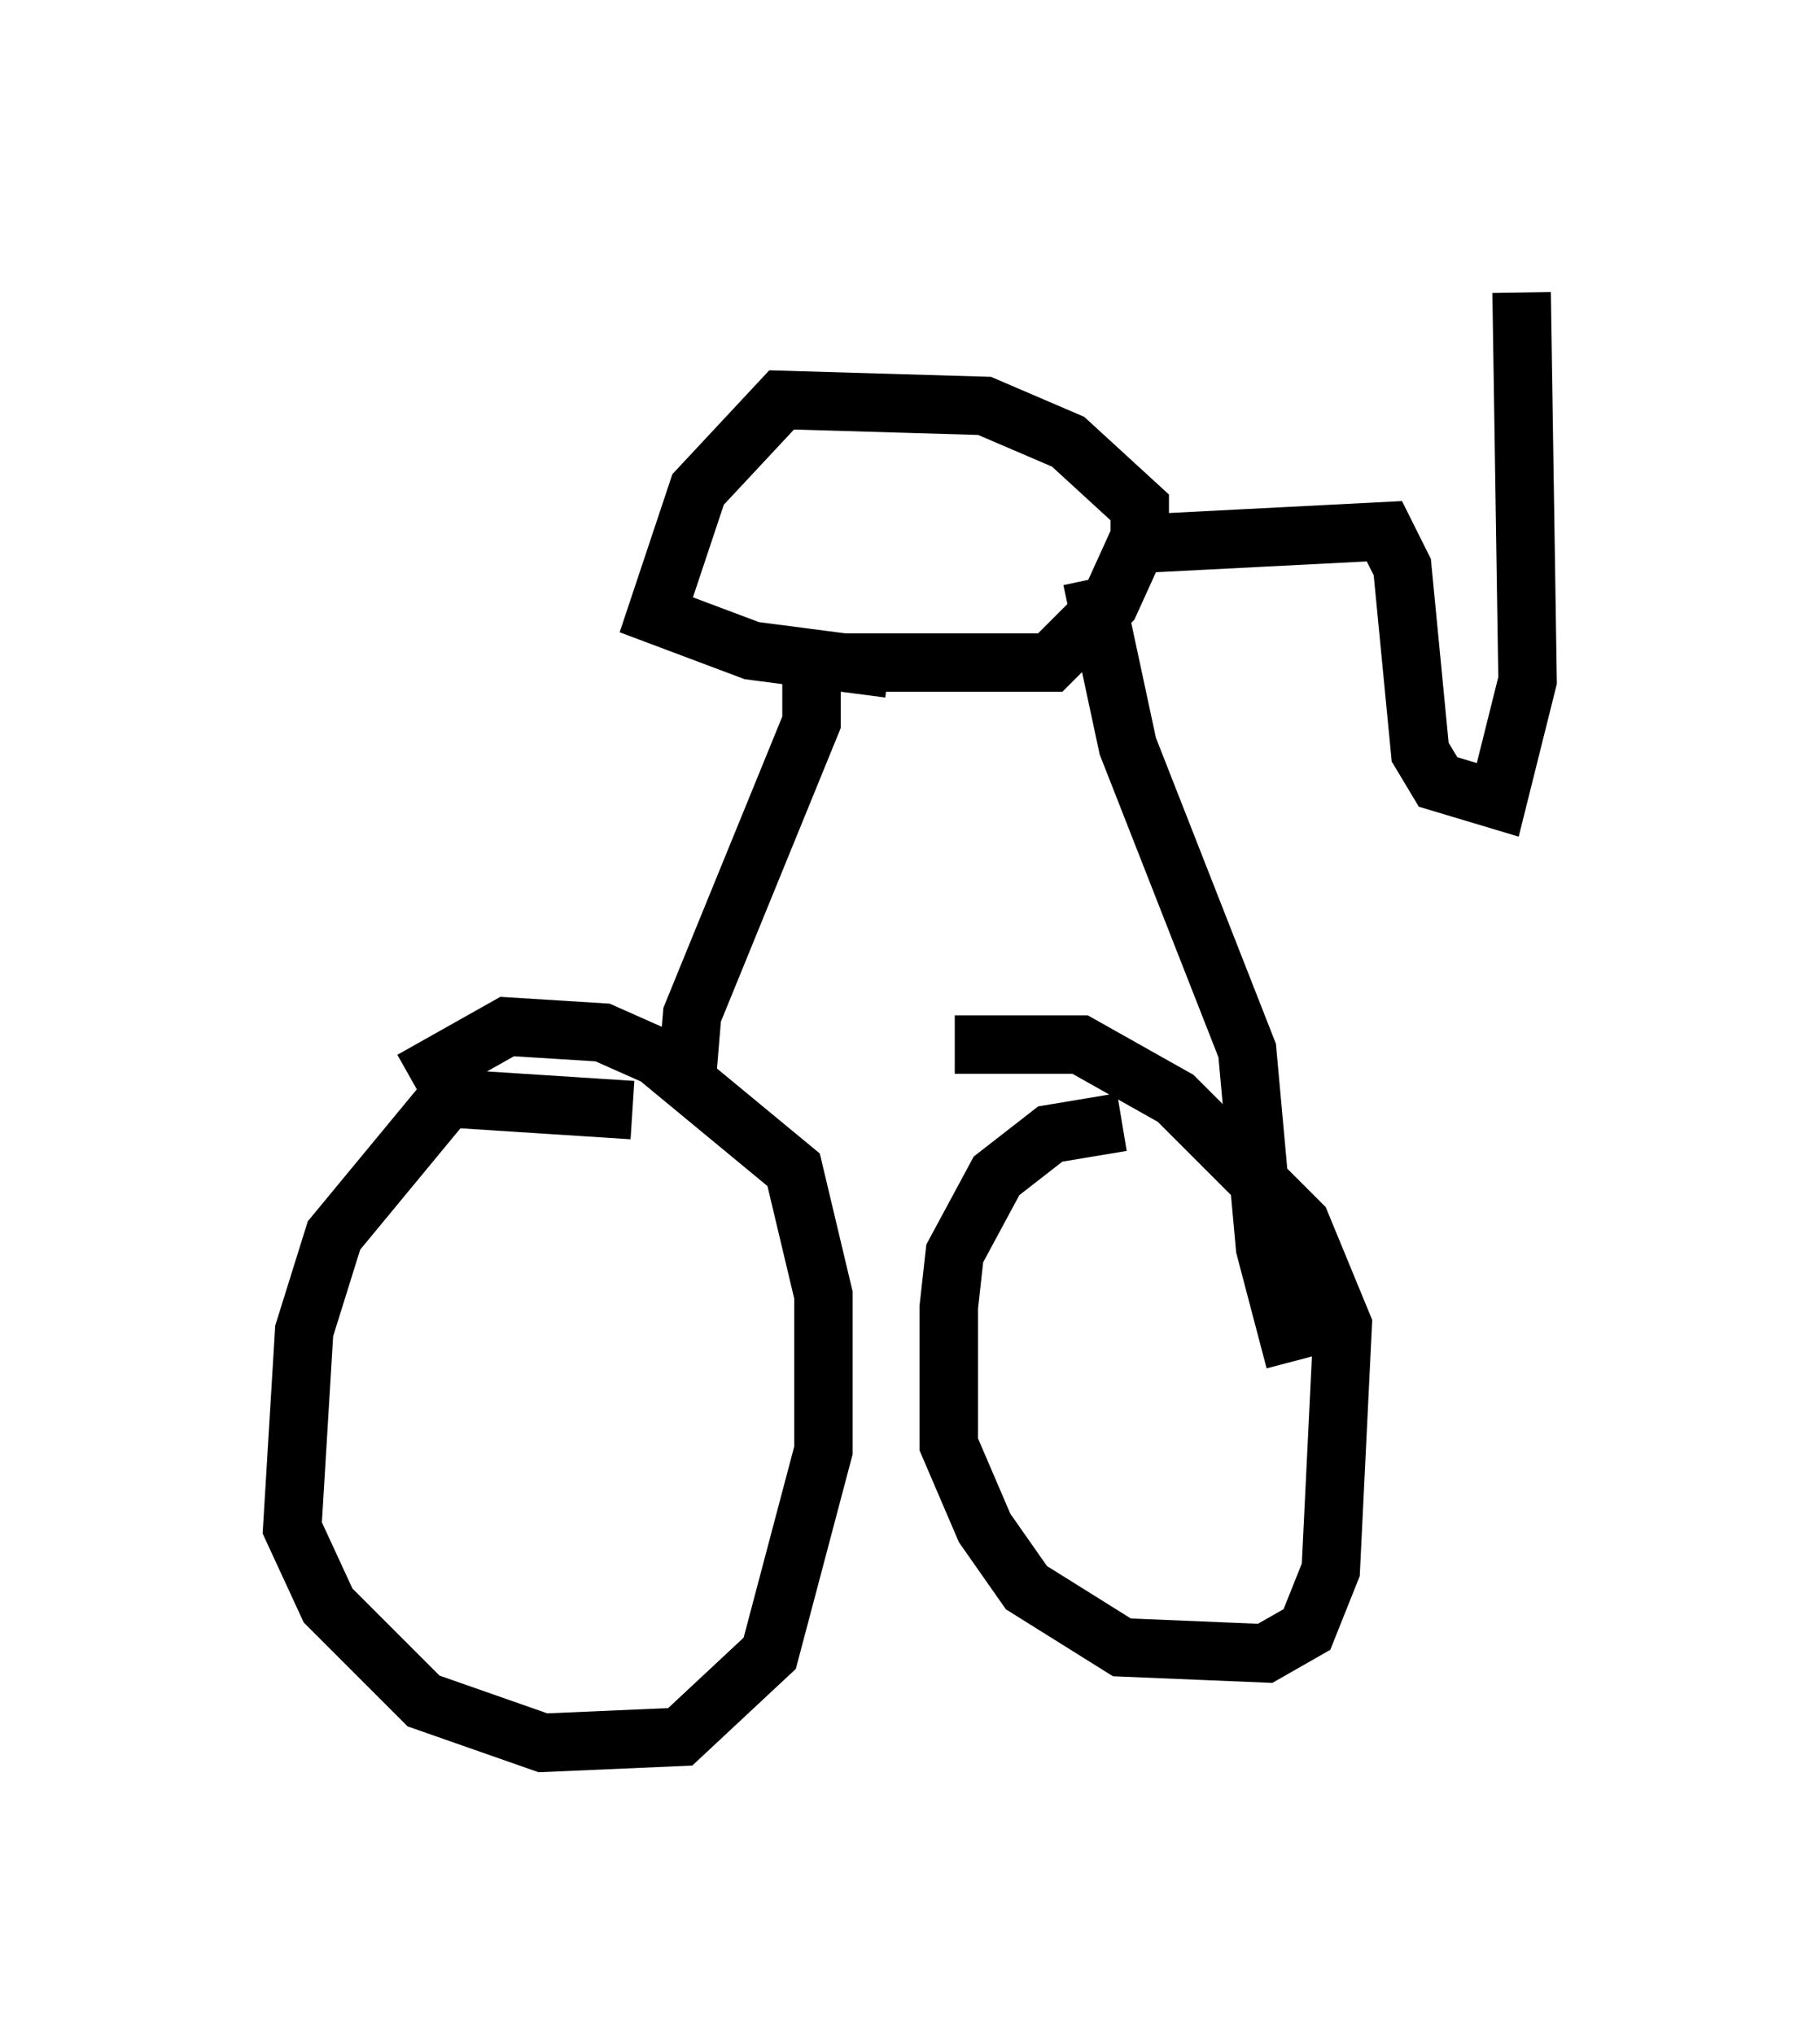 <?xml version="1.0" encoding="utf-8" ?>
<svg baseProfile="full" height="34.807" version="1.1" width="31.131" xmlns="http://www.w3.org/2000/svg" xmlns:ev="http://www.w3.org/2001/xml-events" xmlns:xlink="http://www.w3.org/1999/xlink"><defs /><rect fill="white" height="34.807" width="31.131" x="0" y="0" /><path d="M11.533, 19.394 m-0.715, -0.408 l-3.165, -0.204 -1.94, 2.348 l-0.51, 1.633 -0.204, 3.369 l0.613, 1.327 1.633, 1.633 l2.042, 0.715 2.348, -0.102 l1.531, -1.429 0.919, -3.471 l0.0, -2.654 -0.51, -2.144 l-2.348, -1.94 -0.919, -0.408 l-1.633, -0.102 -1.633, 0.919 m12.148, 0.715 l-1.225, 0.204 -0.919, 0.715 l-0.715, 1.327 -0.102, 0.919 l0.0, 2.348 0.613, 1.429 l0.715, 1.021 1.633, 1.021 l2.45, 0.102 0.715, -0.408 l0.408, -1.021 0.204, -4.185 l-0.715, -1.735 -2.144, -2.144 l-1.633, -0.919 -2.144, 0.0 m-4.594, 0.715 l0.102, -1.225 2.042, -5.002 l0.0, -1.021 4.083, 0.0 l1.021, -1.021 0.51, -1.123 l0.0, -0.51 -1.225, -1.123 l-1.429, -0.613 -3.471, -0.102 l-1.429, 1.531 -0.715, 2.144 l1.633, 0.613 2.348, 0.306 m3.471, -1.531 l0.613, 2.858 2.042, 5.206 l0.306, 3.369 0.51, 1.94 m-2.45, -13.986 l3.981, -0.204 0.306, 0.613 l0.306, 3.165 0.306, 0.51 l1.021, 0.306 0.51, -2.042 l-0.102, -6.635 " fill="none" stroke="black" stroke-width="1" /></svg>